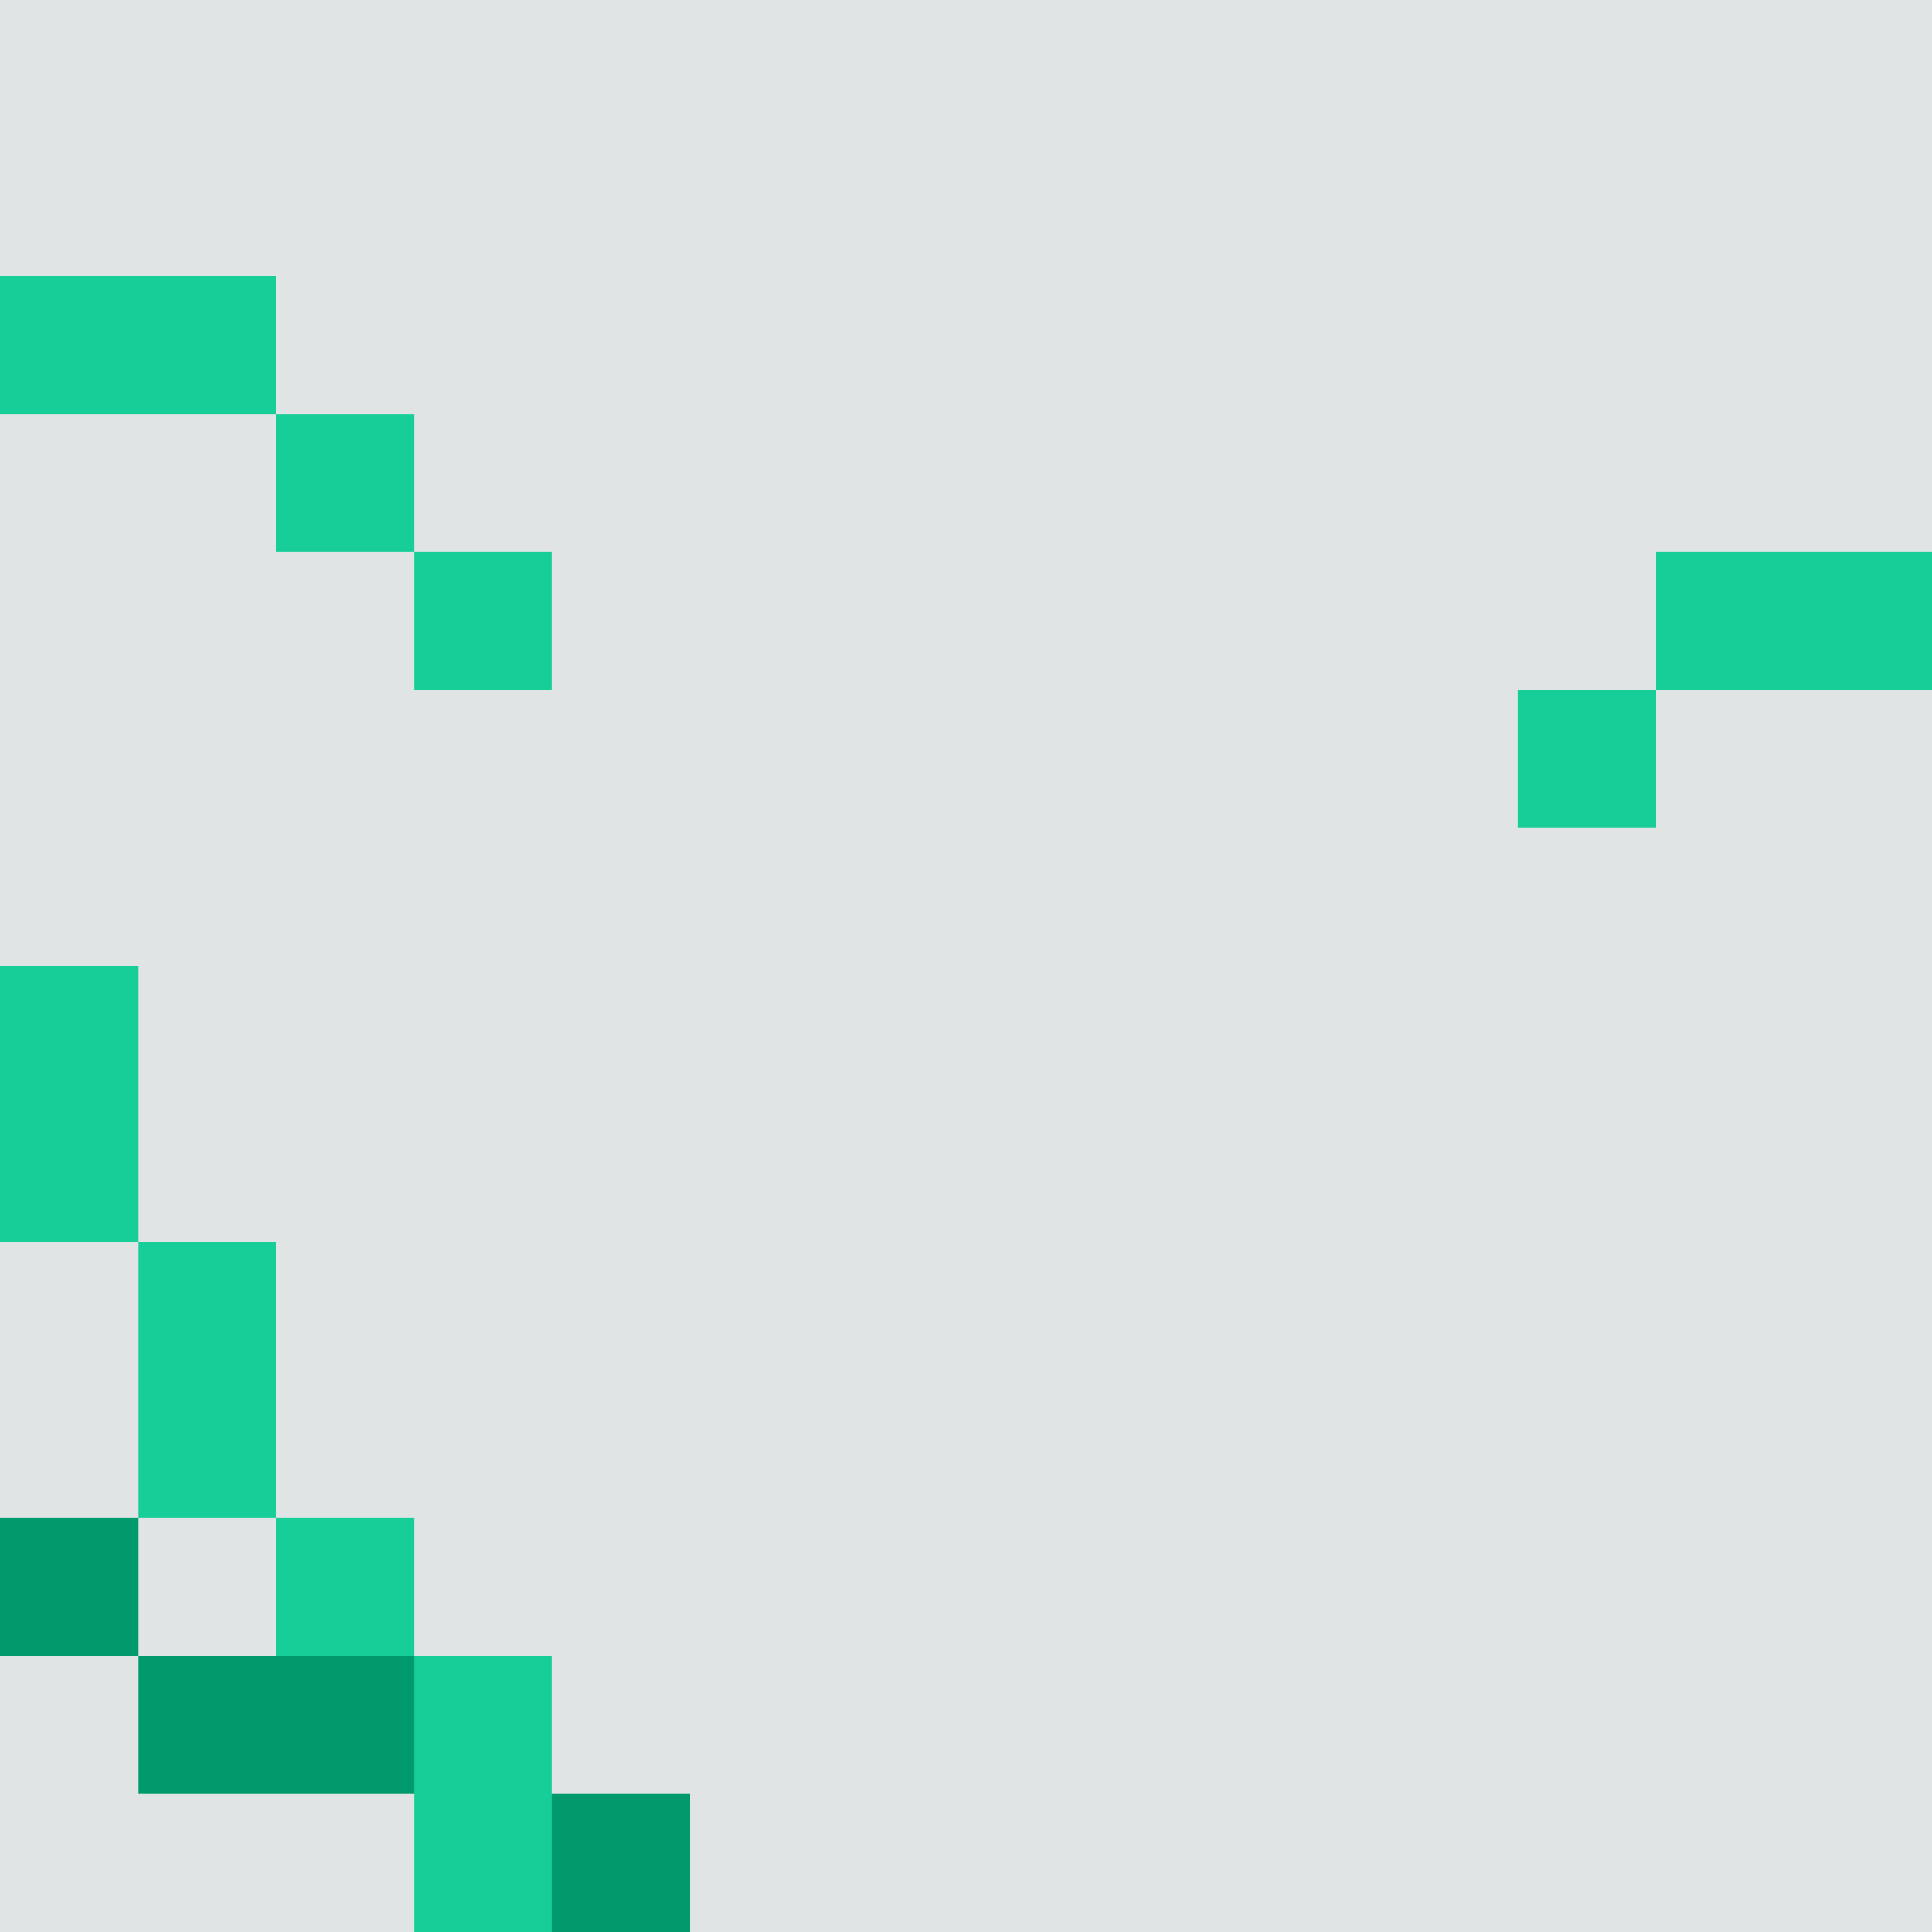 <?xml version="1.0" encoding="utf-8"?>
<!-- Generator: Adobe Illustrator 24.2.0, SVG Export Plug-In . SVG Version: 6.00 Build 0)  -->
<svg version="1.1" id="圖層_1" shape-rendering="crispEdges"
	 xmlns="http://www.w3.org/2000/svg" xmlns:xlink="http://www.w3.org/1999/xlink" x="0px" y="0px" viewBox="0 0 56 56"
	 style="enable-background:new 0 0 56 56;" xml:space="preserve">
<style type="text/css">
	.st0{fill:#035E55;}
	.st1{fill:#009A6C;}
	.st2{fill:#05FFB5;}
	.st3{fill:#17CE98;}
	.st4{opacity:0.118;fill:#011E1B;enable-background:new    ;}
</style>
<g>
</g>
<g>
	<rect y="44" class="st1" width="4" height="4"/>
	<polygon class="st1" points="4,48 4,52 8,52 12,52 12,48 8,48 	"/>
	<rect x="16" y="52" class="st1" width="4" height="4"/>
</g>
<g>
</g>
<g>
	<polygon class="st3" points="4,8 0,8 0,12 4,12 8,12 8,8 	"/>
	<rect x="8" y="12" class="st3" width="4" height="4"/>
	<rect x="12" y="16" class="st3" width="4" height="4"/>
	<polygon class="st3" points="48,16 48,20 52,20 56,20 56,16 52,16 	"/>
	<rect x="44" y="20" class="st3" width="4" height="4"/>
	<polygon class="st3" points="4,28 0,28 0,32 0,36 4,36 4,32 	"/>
	<polygon class="st3" points="8,36 4,36 4,40 4,44 8,44 8,40 	"/>
	<rect x="8" y="44" class="st3" width="4" height="4"/>
	<polygon class="st3" points="12,52 12,56 16,56 16,52 16,48 12,48 	"/>
</g>
<g>
	<polygon class="st4" points="48,0 44,0 40,0 36,0 32,0 28,0 24,0 20,0 16,0 12,0 8,0 4,0 0,0 0,4 0,8 4,8 8,8 8,12 12,12 12,16 
		16,16 16,20 12,20 12,16 8,16 8,12 4,12 0,12 0,16 0,20 0,24 0,28 4,28 4,32 4,36 8,36 8,40 8,44 12,44 12,48 16,48 16,52 20,52 
		20,56 24,56 28,56 32,56 36,56 40,56 44,56 48,56 52,56 56,56 56,52 56,48 56,44 56,40 56,36 56,32 56,28 56,24 56,20 52,20 48,20 
		48,24 44,24 44,20 48,20 48,16 52,16 56,16 56,12 56,8 56,4 56,0 52,0 	"/>
	<polygon class="st4" points="4,36 0,36 0,40 0,44 4,44 4,40 	"/>
	<rect x="4" y="44" class="st4" width="4" height="4"/>
	<polygon class="st4" points="0,52 0,56 4,56 8,56 12,56 12,52 8,52 4,52 4,48 0,48 	"/>
</g>
</svg>
